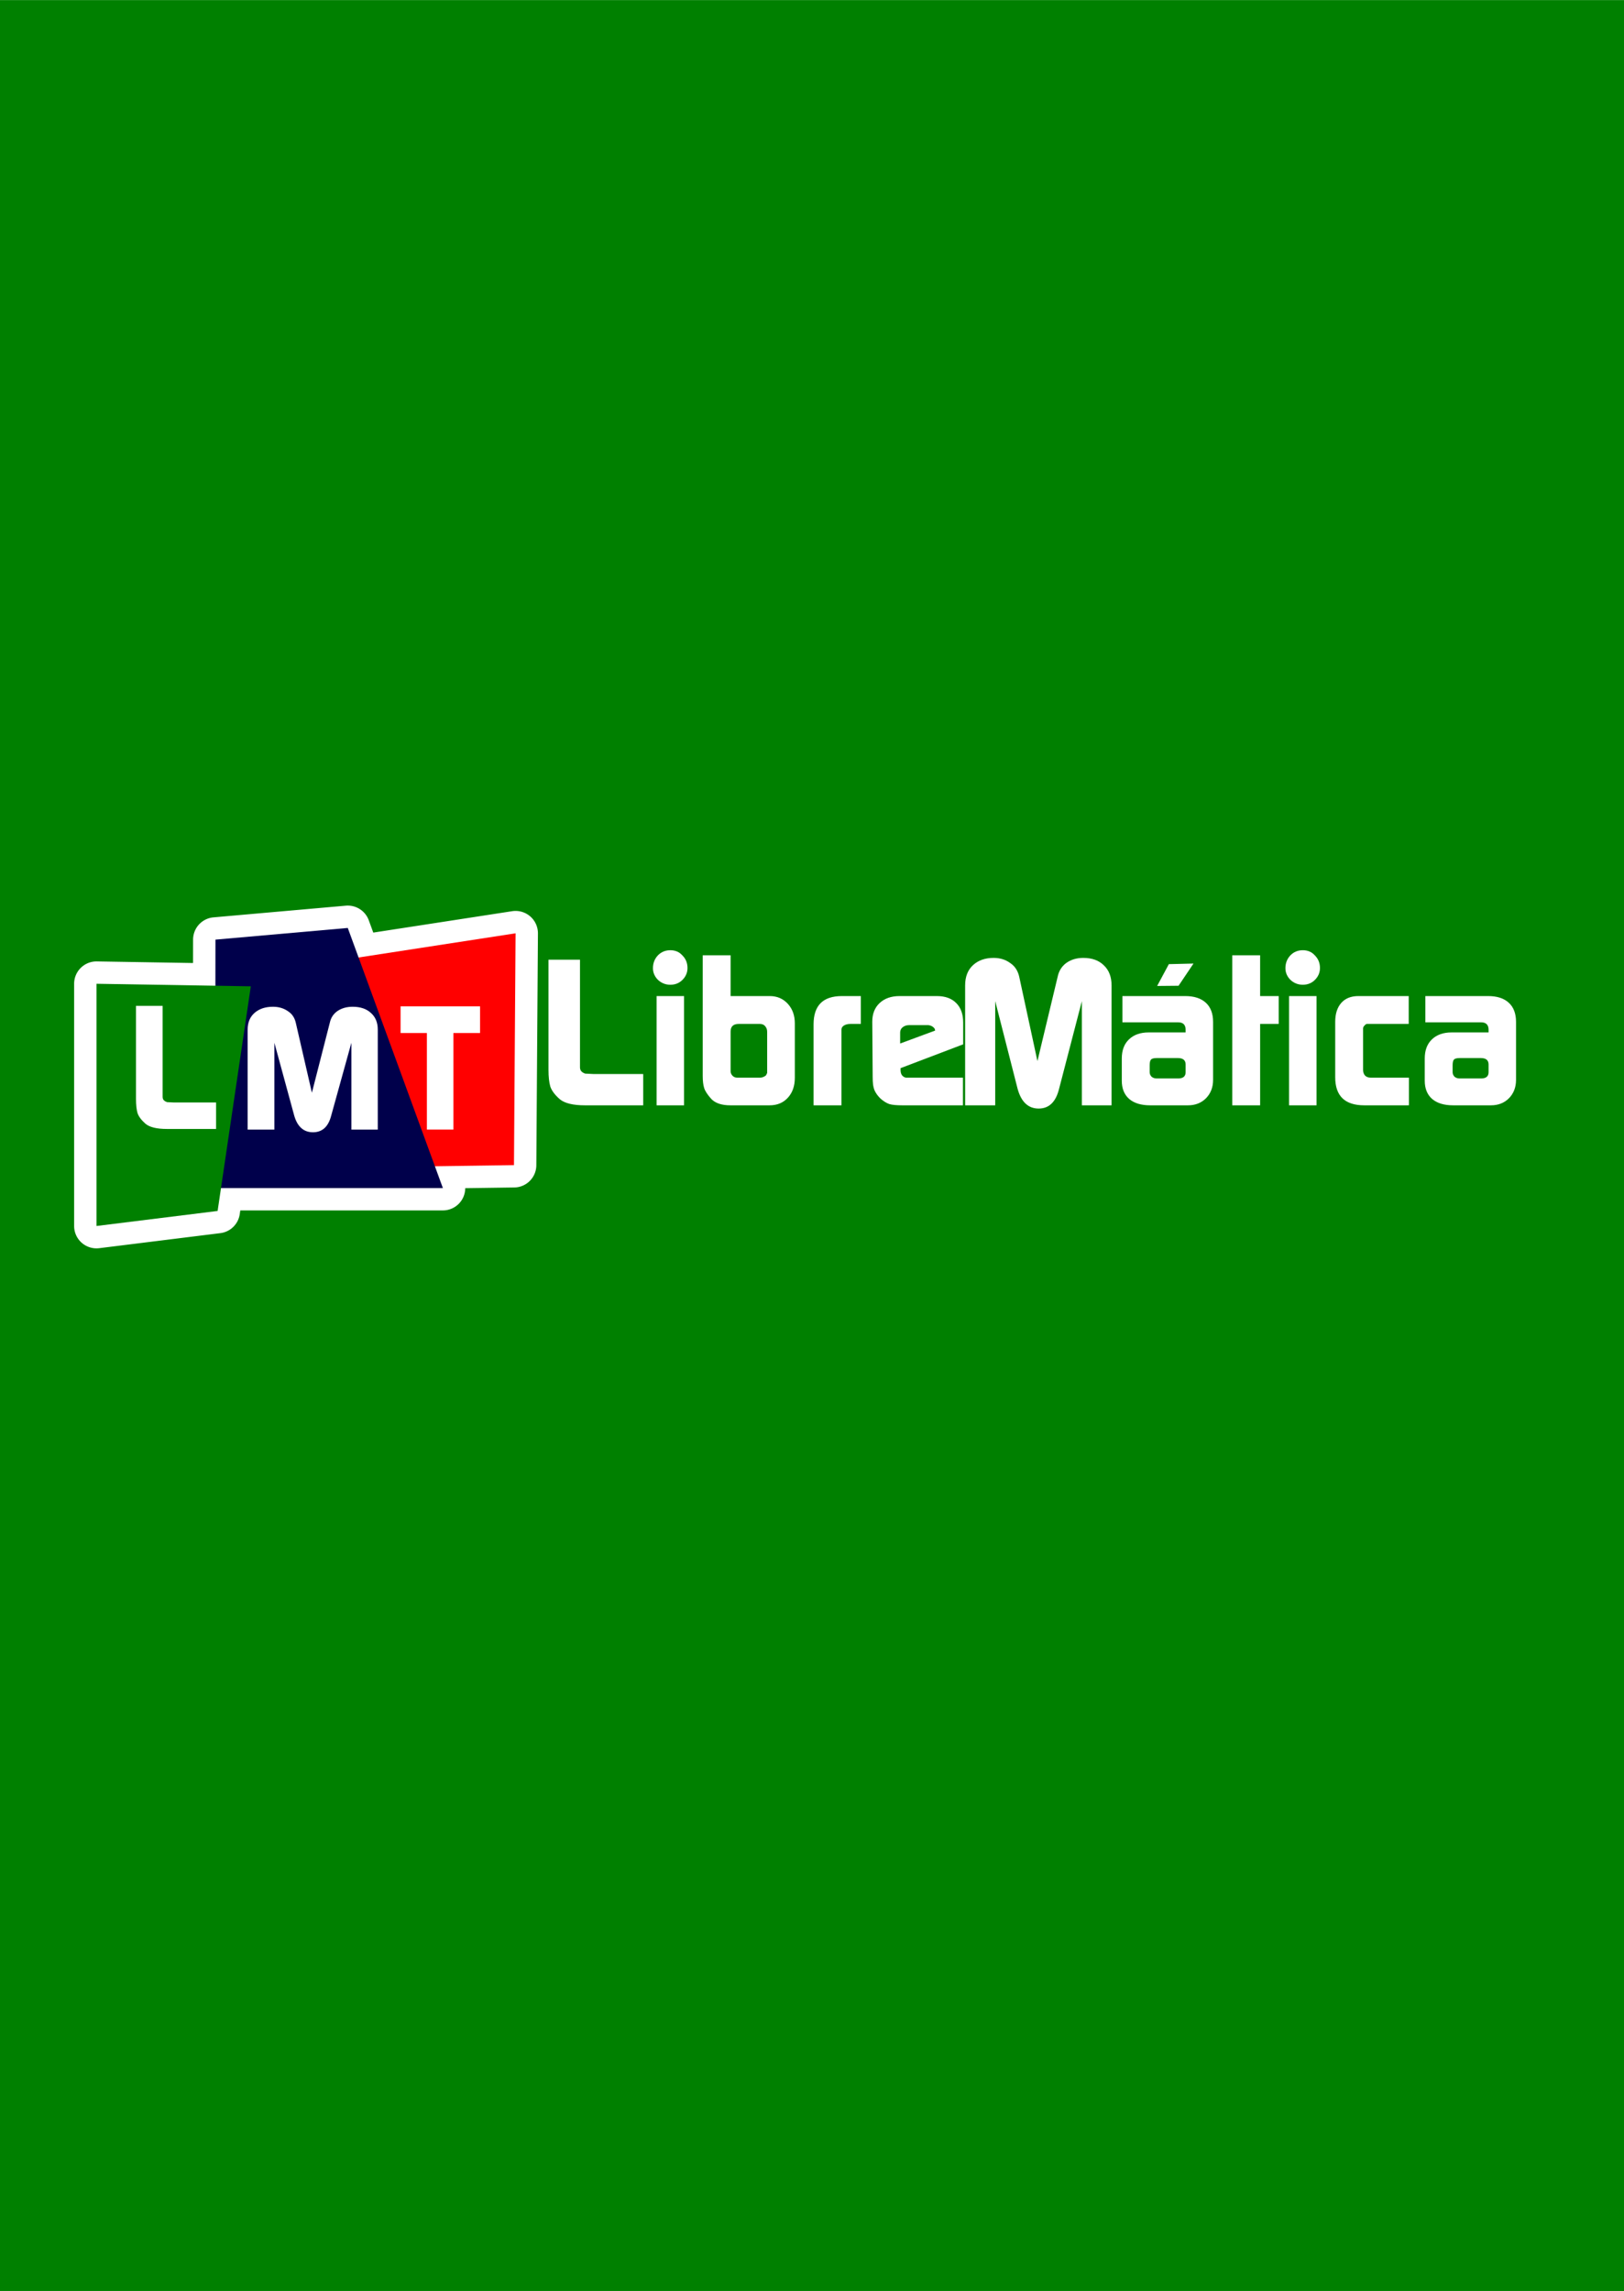<svg height="2500" viewBox="0 0 210.385 296.797" width="1772" xmlns="http://www.w3.org/2000/svg"><g fill-rule="evenodd" stroke-linecap="round" stroke-linejoin="round"><path d="m0 0h210.385v296.797h-210.385z" fill="#008000" stroke-width=".172"/><g fill="#fff" stroke-width="6.488"><path d="m66.727 118.006a2.897 2.897 0 0 0 -.377.033l-21.028 3.24a2.897 2.897 0 0 0 -2.454 2.95l.8 27.079a2.897 2.897 0 0 0 2.937 2.81l20.02-.285a2.897 2.897 0 0 0 2.855-2.876l.208-30.035a2.897 2.897 0 0 0 -2.961-2.916zm-2.855 6.276-.164 23.8-14.333.203-.642-21.67z"/><path d="m45.113 117.314a2.897 2.897 0 0 0 -.314.01l-17.143 1.514a2.897 2.897 0 0 0 -2.642 2.88l-.042 32.188a2.897 2.897 0 0 0 2.897 2.9h29.505a2.897 2.897 0 0 0 2.72-3.89l-12.32-33.7a2.897 2.897 0 0 0 -2.661-1.902zm-2.018 5.976 10.136 27.725h-22.462l.035-26.64z"/><path d="m12.549 124.546a2.897 2.897 0 0 0 -2.946 2.896v31.38a2.897 2.897 0 0 0 3.254 2.876l15.692-1.95a2.897 2.897 0 0 0 2.508-2.45l4.3-29.1a2.897 2.897 0 0 0 -2.818-3.32zm2.848 5.84 13.747.229-3.495 23.657-10.252 1.273z"/></g><g stroke-width=".197"><path d="m66.584 150.937-20.02.284-.801-27.078 21.029-3.24z" fill="#f00"/><path d="m27.87 153.91h29.504l-12.32-33.7-17.143 1.513z" fill="#00004b"/><path d="m12.5 127.442 19.992.331-4.3 29.102-15.692 1.948z" fill="#008000"/></g></g><g fill="#fff"><g stroke-width="1.633"><path d="m21.621 146.252q-1.99 0-2.787-.686-.797-.708-1.018-1.371-.199-.686-.199-1.836v-12.057h3.451v11.791q0 .288.177.465.177.155.398.22l.907.045h5.442v3.43z" stroke-width="1.858"/><path d="m32.081 133.384q0-1.395.907-2.18.907-.784 2.372-.784 1.116 0 1.93.567.79.501 1.023 1.482l2.093 9.09 2.325-9.09q.21-.959 1-1.504.814-.545 1.953-.545 1.511 0 2.372.807.883.784.883 2.157v12.948h-3.418v-11.247l-2.627 9.481q-.558 2.114-2.349 2.114-1.79 0-2.418-2.114l-2.581-9.481v11.247h-3.465z" stroke-width="1.891"/><path d="m51.892 130.366h10.296v3.454h-3.454v12.51h-3.432v-12.51h-3.41z" stroke-width="1.86"/></g><path d="m75.791 143.19q-2.354 0-3.296-.812-.942-.837-1.204-1.622-.235-.811-.235-2.171v-14.26h4.081v13.946q0 .34.21.549.209.183.47.262l1.073.052h6.437v4.055zm9.268-14.155h3.558v14.154h-3.558zm1.779-5.94q.968 0 1.57.68.654.655.654 1.623 0 .89-.654 1.543-.628.628-1.57.628-.916 0-1.596-.628-.654-.654-.654-1.517 0-.968.628-1.648.654-.68 1.622-.68zm12.885 5.94q1.413 0 2.328.994.916.994.916 2.538v7.064q0 1.596-.916 2.59-.89.968-2.354.968h-5.077q-1.675 0-2.46-.81-.758-.838-.941-1.44-.184-.601-.184-1.543v-15.647h3.611v5.286zm-4.213 10.57h2.957q.392 0 .759-.288l.157-.314v-5.337q0-.445-.262-.733-.235-.288-.68-.288h-2.747q-1.047 0-1.047.994v5.129q0 .314.236.575.235.262.627.262zm9.886-6.907q0-3.663 3.663-3.663h2.46v3.61h-1.361q-.497 0-.837.21-.314.209-.314.523v9.811h-3.611zm11.502 10.492q-1.125 0-1.675-.158-.549-.183-1.177-.732-.55-.55-.785-1.125-.104-.288-.157-.654-.052-.393-.052-1.02l-.052-7.144q0-1.517.941-2.407.969-.915 2.59-.915h4.841q1.622 0 2.512.915.89.89.89 2.512v2.826l-8.111 3.087v.236q0 .418.183.68.209.262.523.314h7.378v3.584zm-.288-8.007 4.527-1.674q0-.262-.236-.445-.235-.21-.628-.262h-2.512q-.47 0-.81.262-.315.235-.34.654zm8.42-7.535q0-1.675 1.02-2.617 1.02-.941 2.669-.941 1.256 0 2.172.68.89.602 1.15 1.779l2.356 10.91 2.616-10.91q.236-1.151 1.125-1.805.916-.654 2.198-.654 1.7 0 2.669.968.994.942.994 2.59v15.541h-3.846v-13.5l-2.957 11.381q-.628 2.538-2.642 2.538-2.015 0-2.721-2.538l-2.905-11.381v13.5h-3.898zm28.511 1.387q1.727 0 2.669.863t.942 2.486v7.509q0 1.439-.916 2.38-.916.916-2.329.916h-4.919q-1.753 0-2.72-.837-.943-.837-.943-2.355v-2.878q0-1.57.916-2.46.942-.915 2.564-.915h4.788v-.34q0-.968-.968-.968h-7.221v-3.401zm-3.69 10.675h2.774q.968 0 .968-.812v-.994q0-.837-.994-.837h-2.747q-.55 0-.733.183-.183.183-.183.759v.89q0 .313.236.575.261.236.68.236zm1.57-14.81 3.193-.078-1.936 2.878-2.774.026zm8.213-1.15h3.61v5.285h2.408v3.61h-2.407v10.544h-3.611zm7.36 5.285h3.558v14.154h-3.558zm1.779-5.94q.968 0 1.57.68.654.655.654 1.623 0 .89-.654 1.543-.628.628-1.57.628-.916 0-1.596-.628-.654-.654-.654-1.517 0-.968.628-1.648.654-.68 1.622-.68zm7.967 20.095q-3.768 0-3.768-3.637v-7.17q0-1.57.784-2.459.785-.89 2.224-.89h6.515v3.611h-5.415q-.13 0-.314.21-.183.183-.183.366v5.389q0 .418.236.706.261.288.758.288h4.945v3.584zm16.047-14.155q1.727 0 2.669.863t.942 2.486v7.509q0 1.439-.916 2.38-.916.916-2.329.916h-4.918q-1.753 0-2.721-.837-.942-.837-.942-2.355v-2.878q0-1.57.915-2.46.942-.915 2.564-.915h4.789v-.34q0-.968-.969-.968h-7.22v-3.401zm-3.689 10.675h2.773q.969 0 .969-.812v-.994q0-.837-.995-.837h-2.747q-.55 0-.733.183-.183.183-.183.759v.89q0 .313.236.575.261.236.68.236z" stroke-width="2.198"/></g></svg>